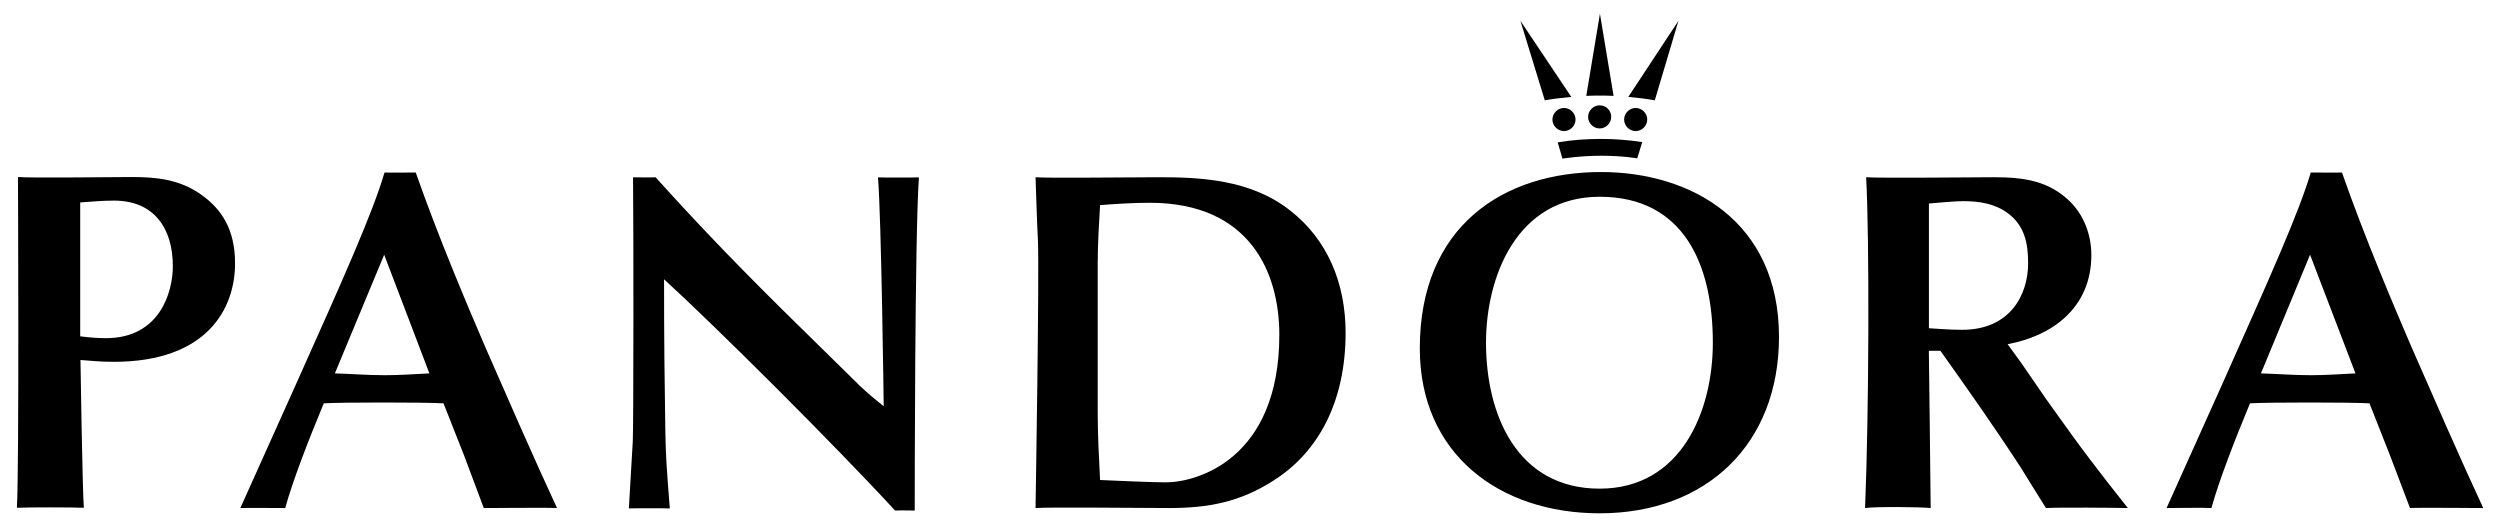 <?xml version="1.0" encoding="utf-8"?>
<!-- Generator: Adobe Illustrator 27.4.1, SVG Export Plug-In . SVG Version: 6.00 Build 0)  -->
<svg version="1.1" id="Layer_1" xmlns="http://www.w3.org/2000/svg" xmlns:xlink="http://www.w3.org/1999/xlink" x="0px" y="0px"
	 viewBox="0 0 370 78" style="enable-background:new 0 0 370 78;" xml:space="preserve">
<g id="XMLID_1_">
	<path id="XMLID_5_" d="M11.9,49.78c1.28,0.16,2.49,0.27,3.77,0.27c8,0,9.91-6.84,9.91-10.65c0-5.63-2.8-9.71-8.7-9.71
		c-1.79,0-3.34,0.16-5.01,0.27v19.82H11.9z M12.41,75.15c-1.67-0.08-8.39-0.08-9.91,0C2.85,69.44,2.66,26.2,2.66,26.2
		c1.63,0.16,15.43,0,16.82,0c3.42,0,7.15,0.27,10.45,2.72c2.72,1.98,4.86,4.86,4.86,10.06c0,6.76-4.2,14.57-17.95,14.57
		c-2.14,0-3.3-0.16-4.93-0.27C11.9,53.28,12.21,72.82,12.41,75.15"/>
	<path id="XMLID_8_" d="M56.86,37.7l-7.3,17.56c2.49,0.08,4.93,0.27,7.42,0.27c2.21,0,4.35-0.16,6.57-0.27L56.86,37.7z M68.63,67.27
		l-2.99-7.58c-3.07-0.16-14.84-0.16-17.72,0c-2.29,5.52-4.58,11.42-5.71,15.5c-0.89,0-5.63-0.04-6.64,0l8.28-18.42
		c7.23-16.12,11.35-25.41,13.06-31.24c0.78,0.04,3.92,0,4.62,0c3.42,9.75,7.69,19.78,10.26,25.76c2.72,6.22,7.42,16.98,10.65,23.9
		c-1.05-0.08-9.52,0-10.84,0L68.63,67.27z"/>
	<path id="XMLID_9_" d="M93.69,26.24c0.58,0,2.8,0.04,3.34,0c6.76,7.5,13.13,14.1,21.76,22.54l8.43,8.28
		c1.36,1.28,1.98,1.79,3.57,3.07c0,0-0.35-28.05-0.85-33.88c0.82,0.04,5.21,0.04,6.06,0c-0.62,8.63-0.62,47.52-0.62,49.31
		c-0.51,0-2.29-0.04-2.91,0c-9.05-9.83-26.62-27.31-34.19-34.23c0,9.71,0.08,14.92,0.19,22.5c0.08,4.12,0.16,4.86,0.66,11.42
		c-0.78-0.04-5.28-0.04-6.06,0l0.58-9.91C93.77,63.34,93.77,32.88,93.69,26.24"/>
	<path id="XMLID_12_" d="M162.46,61.13c0,3.26,0.19,6.61,0.35,9.91c1.55,0.08,7.93,0.35,9.71,0.35c4.7,0,16.82-3.5,16.82-21.84
		c0-9.21-4.35-19.54-19.19-19.54c-2.41,0-4.93,0.16-7.34,0.35c-0.16,2.84-0.35,5.79-0.35,8.63V61.13z M188.5,71.11
		c-4.97,3.19-9.64,4.08-15.46,4.08c-4.35,0-17.64-0.16-19.78,0c0,0,0.58-35.16,0.35-39.67c-0.16-3.07-0.23-6.14-0.35-9.29
		c1.86,0.16,13.87,0,18.15,0c6.06,0,13.64,0.27,19.54,4.93c5.48,4.27,8.2,10.69,8.2,18.11C199.14,59.34,195.22,66.84,188.5,71.11"/>
	<path id="XMLID_15_" d="M285.48,48.58c1.36,0.08,3.07,0.23,4.93,0.23c7.11,0,9.75-5.21,9.75-9.83c0-2.99-0.51-5.56-2.99-7.42
		c-1.94-1.44-4.27-1.79-6.64-1.79c-1.36,0-4,0.27-5.05,0.35V48.58z M299.19,53.78c1.05,1.52,2.64,3.85,3.69,5.36
		c5.63,7.93,7.58,10.41,12.04,16.05c-1.94-0.04-9.99-0.12-12.12,0c-1.05-1.63-2.64-4.27-3.69-5.94
		c-3.65-5.63-8.08-11.93-11.93-17.33h-1.71c0,0,0.27,21.41,0.27,23.27c-1.44-0.16-8.12-0.23-9.71,0
		c0.58-14.07,0.66-39.75,0.16-48.96c1.63,0.16,17.25,0,18.88,0c4.62,0,8.12,0.58,11.19,3.5c2.14,2.06,3.26,5.01,3.26,8
		c0,7.93-5.91,12.01-12.39,13.21L299.19,53.78z"/>
	<path id="XMLID_18_" d="M341.89,37.7l-7.27,17.56c2.49,0.08,4.93,0.27,7.42,0.27c2.21,0,4.35-0.16,6.57-0.27L341.89,37.7z
		 M353.67,67.27l-2.99-7.58c-3.07-0.16-14.84-0.16-17.68,0c-2.29,5.52-4.58,11.42-5.71,15.5c-1.01-0.08-5.63,0-6.64,0l8.28-18.42
		c7.19-16.12,11.35-25.41,13.06-31.24c0.78,0,3.85,0.04,4.62,0c3.42,9.75,7.69,19.78,10.26,25.76c2.72,6.22,7.42,16.98,10.65,23.9
		c-1.05,0-9.56-0.08-10.84,0L353.67,67.27z"/>
	<path id="XMLID_21_" d="M236.75,72.32c12.04,0,16.75-11.42,16.75-21.6c0-11.62-4.35-21.6-16.75-21.6
		c-12.28,0-16.82,11.85-16.82,21.6C219.93,61.32,224.48,72.32,236.75,72.32 M263.29,49.86c0,15.89-10.76,26.11-26.54,26.11
		c-14.84,0-26.62-8.78-26.62-24.4c0-18.11,12.39-26.11,26.81-26.11C250.24,25.46,263.29,32.72,263.29,49.86"/>
	<path id="XMLID_22_" d="M238.46,17.3c0,0.93-0.78,1.71-1.71,1.71c-0.93,0-1.71-0.78-1.71-1.71c0-0.93,0.78-1.71,1.71-1.71
		C237.73,15.59,238.46,16.37,238.46,17.3"/>
	<path id="XMLID_23_" d="M233.18,17.69c0,0.93-0.78,1.71-1.71,1.71s-1.71-0.78-1.71-1.71c0-0.93,0.78-1.71,1.71-1.71
		S233.18,16.76,233.18,17.69"/>
	<path id="XMLID_24_" d="M243.79,17.69c0,0.93-0.78,1.71-1.71,1.71s-1.71-0.78-1.71-1.71c0-0.93,0.78-1.71,1.71-1.71
		S243.79,16.76,243.79,17.69"/>
	<path id="XMLID_25_" d="M243.05,21.03c-2.02-0.31-4.04-0.47-6.06-0.47c-2.25,0-4.39,0.16-6.45,0.51l0.7,2.41
		c0,0,2.53-0.43,5.75-0.43c3.22,0,5.32,0.39,5.32,0.39L243.05,21.03z"/>
	<path id="XMLID_26_" d="M238.81,14.19l-2.02-12.16l-2.02,12.16c0.74-0.04,1.28-0.04,2.02-0.04
		C237.41,14.15,238.19,14.15,238.81,14.19"/>
	<path id="XMLID_27_" d="M225.02,3.08l3.61,11.77c1.28-0.23,2.6-0.39,3.92-0.51L225.02,3.08z"/>
	<path id="XMLID_28_" d="M248.41,3.08l-3.5,11.77c-1.28-0.23-2.56-0.39-3.92-0.51L248.41,3.08z"/>
</g>
</svg>
